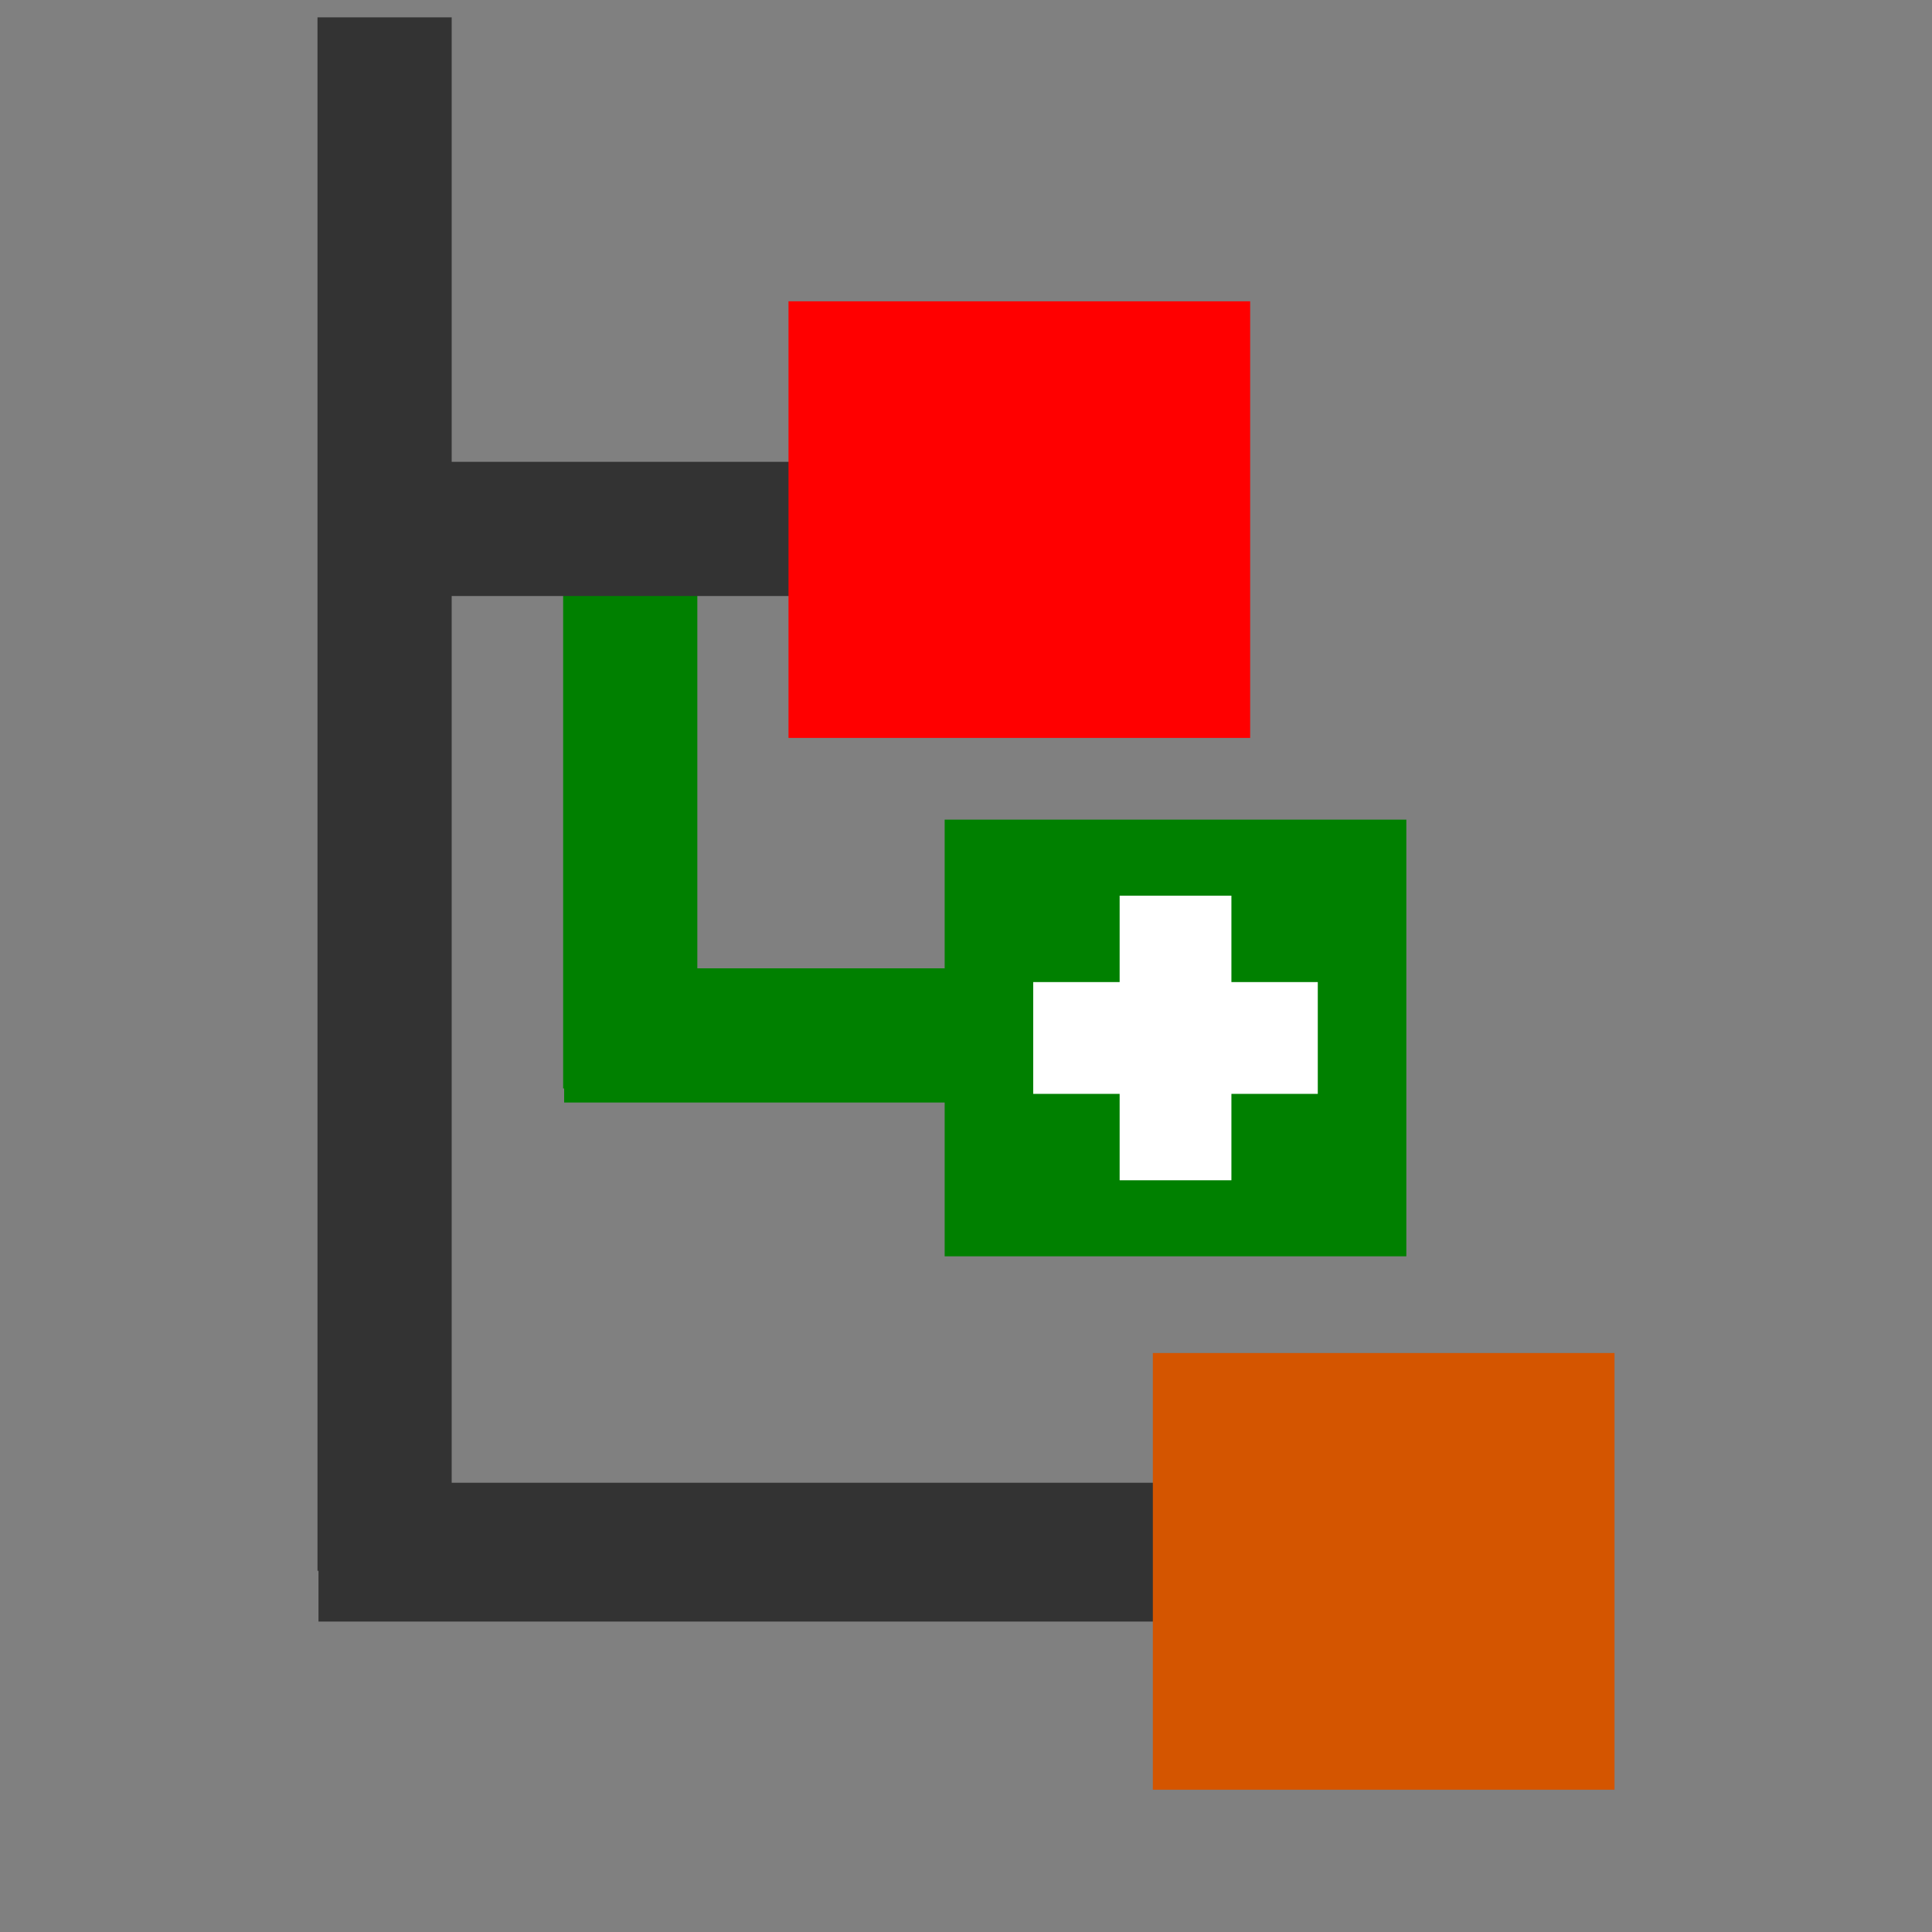 <?xml version="1.0" encoding="UTF-8" standalone="no"?>
<!-- Created with Inkscape (http://www.inkscape.org/) -->

<svg
   xmlns:dc="http://purl.org/dc/elements/1.1/"
   xmlns:cc="http://creativecommons.org/ns#"
   xmlns:rdf="http://www.w3.org/1999/02/22-rdf-syntax-ns#"
   xmlns:svg="http://www.w3.org/2000/svg"
   xmlns="http://www.w3.org/2000/svg"
   xmlns:xlink="http://www.w3.org/1999/xlink"
   xmlns:sodipodi="http://sodipodi.sourceforge.net/DTD/sodipodi-0.dtd"
   xmlns:inkscape="http://www.inkscape.org/namespaces/inkscape"
   width="48"
   height="48"
   id="svg2"
   sodipodi:version="0.32"
   inkscape:version="0.91 r13725"
   version="1.0"
   sodipodi:docname="create_subcategory.svg"
   inkscape:output_extension="org.inkscape.output.svg.inkscape">
  <rect width="100%" height="100%" fill="#808080" stroke="none"/>
  <defs
     id="defs4">
    <linearGradient
       id="linearGradient3367">
      <stop
         id="stop3369"
         offset="0"
         style="stop-color:#000000;stop-opacity:1" />
      <stop
         style="stop-color:#940000;stop-opacity:1;"
         offset="0.444"
         id="stop3371" />
      <stop
         style="stop-color:#dc0808;stop-opacity:1;"
         offset="1"
         id="stop3373" />
    </linearGradient>
    <linearGradient
       id="linearGradient3124">
      <stop
         style="stop-color:#4e1818;stop-opacity:1;"
         offset="0"
         id="stop3126" />
      <stop
         id="stop3128"
         offset="0.623"
         style="stop-color:#940000;stop-opacity:1;" />
      <stop
         id="stop3130"
         offset="1"
         style="stop-color:#dc0808;stop-opacity:1;" />
    </linearGradient>
    <linearGradient
       id="linearGradient3358">
      <stop
         style="stop-color:#000000;stop-opacity:1"
         offset="0"
         id="stop3360" />
      <stop
         id="stop3362"
         offset="0.111"
         style="stop-color:#940000;stop-opacity:1;" />
      <stop
         id="stop3364"
         offset="1"
         style="stop-color:#dc0808;stop-opacity:1;" />
    </linearGradient>
    <linearGradient
       id="linearGradient3336">
      <stop
         style="stop-color:#4e1818;stop-opacity:1;"
         offset="0"
         id="stop3338" />
      <stop
         id="stop3340"
         offset="0.458"
         style="stop-color:#940000;stop-opacity:1;" />
      <stop
         id="stop3342"
         offset="1"
         style="stop-color:#dc0808;stop-opacity:1;" />
    </linearGradient>
    <linearGradient
       id="linearGradient3300">
      <stop
         id="stop3308"
         offset="0"
         style="stop-color:#4e1818;stop-opacity:1;" />
      <stop
         style="stop-color:#940000;stop-opacity:1;"
         offset="0.236"
         id="stop3322" />
      <stop
         style="stop-color:#dc0808;stop-opacity:1;"
         offset="1"
         id="stop3304" />
    </linearGradient>
    <inkscape:perspective
       sodipodi:type="inkscape:persp3d"
       inkscape:vp_x="22.834507 : -67.351805 : 1"
       inkscape:vp_y="163.04886 : 71.233252 : 1"
       inkscape:vp_z="-116.10672 : 125.71655 : 1"
       inkscape:persp3d-origin="188.14303 : 248.03225 : 1"
       id="perspective10" />
    <linearGradient
       id="linearGradient3264">
      <stop
         id="stop3266"
         offset="0"
         style="stop-color:#c9c9c9;stop-opacity:1;" />
      <stop
         style="stop-color:#f8f8f8;stop-opacity:1;"
         offset="0.25"
         id="stop3276" />
      <stop
         style="stop-color:#e2e2e2;stop-opacity:1;"
         offset="0.5"
         id="stop3272" />
      <stop
         id="stop3274"
         offset="0.75"
         style="stop-color:#b0b0b0;stop-opacity:1;" />
      <stop
         id="stop3268"
         offset="1"
         style="stop-color:#c9c9c9;stop-opacity:1;" />
    </linearGradient>
    <inkscape:perspective
       id="perspective22"
       inkscape:persp3d-origin="24 : 16 : 1"
       inkscape:vp_z="48 : 24 : 1"
       inkscape:vp_y="0 : 1000 : 0"
       inkscape:vp_x="0 : 24 : 1"
       sodipodi:type="inkscape:persp3d" />
    <inkscape:perspective
       id="perspective2478"
       inkscape:persp3d-origin="372.04724 : 350.78739 : 1"
       inkscape:vp_z="744.09448 : 526.18109 : 1"
       inkscape:vp_y="6.1230318e-14 : 1000 : 0"
       inkscape:vp_x="0 : 526.18109 : 1"
       sodipodi:type="inkscape:persp3d" />
    <inkscape:path-effect
       teeth="10"
       id="path-effect3585"
       effect="gears" />
    <inkscape:path-effect
       teeth="10"
       id="path-effect3587"
       effect="gears" />
    <inkscape:path-effect
       prop_scale="1"
       id="path-effect3589"
       effect="skeletal" />
    <inkscape:path-effect
       prop_scale="1.04"
       id="path-effect3591"
       effect="bend_path" />
    <marker
       style="overflow:visible"
       id="Arrow2Sstart"
       refX="0"
       refY="0"
       orient="auto"
       inkscape:stockid="Arrow2Sstart">
      <path
         transform="matrix(0.3,0,0,0.3,-0.69,0)"
         d="M 8.719,4.034 L -2.207,0.016 L 8.719,-4.002 C 6.973,-1.63 6.983,1.616 8.719,4.034 z"
         style="font-size:12px;fill-rule:evenodd;stroke-width:0.625;stroke-linejoin:round"
         id="path3703" />
    </marker>
    <marker
       orient="auto"
       refY="0"
       refX="0"
       id="RazorWire"
       inkscape:stockid="RazorWire">
       style=&quot;overflow:visible&quot;&gt;
      <path
   d="M 0.023,-0.74 L 0.023,0.697 L -7.759,3.01 L 10.679,3.01 L 3.491,0.697 L 3.491,-0.74 L 10.741,-2.896 L -7.727,-2.896 L 0.023,-0.74 z"
   style="fill:#808080;fill-opacity:1;fill-rule:evenodd;stroke:#000000;stroke-width:0.1pt"
   transform="scale(0.8,0.8)"
   id="path3906" />
</marker>
    <marker
       style="overflow:visible"
       id="Arrow1Send"
       refX="0"
       refY="0"
       orient="auto"
       inkscape:stockid="Arrow1Send">
      <path
         transform="matrix(-0.2,0,0,-0.2,-1.2,0)"
         style="fill-rule:evenodd;stroke:#000000;stroke-width:1pt;marker-start:none"
         d="M 0,0 L 5,-5 L -12.5,0 L 5,5 L 0,0 z"
         id="path3688" />
    </marker>
    <linearGradient
       id="linearGradient3199">
      <stop
         id="stop3201"
         offset="0"
         style="stop-color:#868686;stop-opacity:1;" />
      <stop
         id="stop3203"
         offset="1"
         style="stop-color:#ffffff;stop-opacity:1;" />
    </linearGradient>
    <inkscape:perspective
       id="perspective2712"
       inkscape:persp3d-origin="372.04724 : 350.78739 : 1"
       inkscape:vp_z="744.09448 : 526.18109 : 1"
       inkscape:vp_y="6.1230318e-14 : 1000 : 0"
       inkscape:vp_x="0 : 526.18109 : 1"
       sodipodi:type="inkscape:persp3d" />
    <inkscape:path-effect
       teeth="10"
       id="path-effect2710"
       effect="gears" />
    <inkscape:path-effect
       teeth="10"
       id="path-effect2708"
       effect="gears" />
    <inkscape:path-effect
       prop_scale="1"
       id="path-effect2706"
       effect="skeletal" />
    <inkscape:path-effect
       prop_scale="1.04"
       id="path-effect2704"
       effect="bend_path" />
    <marker
       style="overflow:visible"
       id="marker2700"
       refX="0"
       refY="0"
       orient="auto"
       inkscape:stockid="Arrow2Sstart">
      <path
         transform="matrix(0.3,0,0,0.3,-0.69,0)"
         d="M 8.719,4.034 L -2.207,0.016 L 8.719,-4.002 C 6.973,-1.63 6.983,1.616 8.719,4.034 z"
         style="font-size:12px;fill-rule:evenodd;stroke-width:0.625;stroke-linejoin:round"
         id="path2702" />
    </marker>
    <marker
       orient="auto"
       refY="0"
       refX="0"
       id="marker2696"
       inkscape:stockid="RazorWire">
       style=&quot;overflow:visible&quot;&gt;
      <path
   d="M 0.023,-0.74 L 0.023,0.697 L -7.759,3.01 L 10.679,3.01 L 3.491,0.697 L 3.491,-0.74 L 10.741,-2.896 L -7.727,-2.896 L 0.023,-0.74 z"
   style="fill:#808080;fill-opacity:1;fill-rule:evenodd;stroke:#000000;stroke-width:0.1pt"
   transform="scale(0.8,0.8)"
   id="path2698" />
</marker>
    <marker
       style="overflow:visible"
       id="marker2692"
       refX="0"
       refY="0"
       orient="auto"
       inkscape:stockid="Arrow1Send">
      <path
         transform="matrix(-0.2,0,0,-0.2,-1.2,0)"
         style="fill-rule:evenodd;stroke:#000000;stroke-width:1pt;marker-start:none"
         d="M 0,0 L 5,-5 L -12.5,0 L 5,5 L 0,0 z"
         id="path2694" />
    </marker>
    <linearGradient
       id="linearGradient3198">
      <stop
         id="stop3200"
         offset="0"
         style="stop-color:#868686;stop-opacity:1;" />
      <stop
         id="stop3202"
         offset="1"
         style="stop-color:#ffffff;stop-opacity:1;" />
    </linearGradient>
    <inkscape:perspective
       id="perspective2672"
       inkscape:persp3d-origin="372.04724 : 350.78739 : 1"
       inkscape:vp_z="744.09448 : 526.18109 : 1"
       inkscape:vp_y="6.1230318e-14 : 1000 : 0"
       inkscape:vp_x="0 : 526.18109 : 1"
       sodipodi:type="inkscape:persp3d" />
    <inkscape:path-effect
       teeth="10"
       id="path-effect2670"
       effect="gears" />
    <inkscape:path-effect
       teeth="10"
       id="path-effect2668"
       effect="gears" />
    <inkscape:path-effect
       prop_scale="1"
       id="path-effect2666"
       effect="skeletal" />
    <inkscape:path-effect
       prop_scale="1.04"
       id="path-effect2664"
       effect="bend_path" />
    <marker
       style="overflow:visible"
       id="marker2660"
       refX="0"
       refY="0"
       orient="auto"
       inkscape:stockid="Arrow2Sstart">
      <path
         transform="matrix(0.3,0,0,0.3,-0.69,0)"
         d="M 8.719,4.034 L -2.207,0.016 L 8.719,-4.002 C 6.973,-1.63 6.983,1.616 8.719,4.034 z"
         style="font-size:12px;fill-rule:evenodd;stroke-width:0.625;stroke-linejoin:round"
         id="path2662" />
    </marker>
    <marker
       orient="auto"
       refY="0"
       refX="0"
       id="marker2656"
       inkscape:stockid="RazorWire">
       style=&quot;overflow:visible&quot;&gt;
      <path
   d="M 0.023,-0.74 L 0.023,0.697 L -7.759,3.01 L 10.679,3.01 L 3.491,0.697 L 3.491,-0.74 L 10.741,-2.896 L -7.727,-2.896 L 0.023,-0.74 z"
   style="fill:#808080;fill-opacity:1;fill-rule:evenodd;stroke:#000000;stroke-width:0.1pt"
   transform="scale(0.8,0.8)"
   id="path2658" />
</marker>
    <marker
       style="overflow:visible"
       id="marker2652"
       refX="0"
       refY="0"
       orient="auto"
       inkscape:stockid="Arrow1Send">
      <path
         transform="matrix(-0.2,0,0,-0.2,-1.2,0)"
         style="fill-rule:evenodd;stroke:#000000;stroke-width:1pt;marker-start:none"
         d="M 0,0 L 5,-5 L -12.5,0 L 5,5 L 0,0 z"
         id="path2654" />
    </marker>
    <linearGradient
       id="linearGradient2646">
      <stop
         id="stop2648"
         offset="0"
         style="stop-color:#868686;stop-opacity:1;" />
      <stop
         id="stop2650"
         offset="1"
         style="stop-color:#ffffff;stop-opacity:1;" />
    </linearGradient>
    <linearGradient
       inkscape:collect="always"
       xlink:href="#linearGradient3199"
       id="linearGradient2707"
       gradientUnits="userSpaceOnUse"
       x1="-482.456"
       y1="473.164"
       x2="-361.587"
       y2="473.164" />
    <linearGradient
       inkscape:collect="always"
       xlink:href="#linearGradient3199"
       id="linearGradient2709"
       gradientUnits="userSpaceOnUse"
       x1="313.025"
       y1="84.768"
       x2="446.751"
       y2="84.768" />
    <linearGradient
       inkscape:collect="always"
       xlink:href="#linearGradient3199"
       id="linearGradient2711"
       gradientUnits="userSpaceOnUse"
       x1="-364.763"
       y1="471.947"
       x2="-243.894"
       y2="471.947" />
    <linearGradient
       inkscape:collect="always"
       xlink:href="#linearGradient3199"
       id="linearGradient2713"
       gradientUnits="userSpaceOnUse"
       x1="-196.229"
       y1="441.063"
       x2="46.901"
       y2="441.063" />
    <linearGradient
       inkscape:collect="always"
       xlink:href="#linearGradient3199"
       id="linearGradient2715"
       gradientUnits="userSpaceOnUse"
       x1="-482.463"
       y1="403.972"
       x2="-361.594"
       y2="403.972" />
    <linearGradient
       inkscape:collect="always"
       xlink:href="#linearGradient3199"
       id="linearGradient2717"
       gradientUnits="userSpaceOnUse"
       x1="312.866"
       y1="11.617"
       x2="446.592"
       y2="11.617" />
    <linearGradient
       inkscape:collect="always"
       xlink:href="#linearGradient3199"
       id="linearGradient2719"
       gradientUnits="userSpaceOnUse"
       x1="-367.112"
       y1="404.158"
       x2="-246.243"
       y2="404.158" />
    <filter
       style="color-interpolation-filters:sRGB;"
       inkscape:label="Colorize"
       id="filter15874">
      <feComposite
         in2="SourceGraphic"
         operator="arithmetic"
         k1="0"
         k2="1"
         result="composite1"
         id="feComposite15876" />
      <feColorMatrix
         in="composite1"
         values="1"
         type="saturate"
         result="colormatrix1"
         id="feColorMatrix15878" />
      <feFlood
         flood-opacity="1"
         flood-color="rgb(158,67,0)"
         result="flood1"
         id="feFlood15880" />
      <feBlend
         in="flood1"
         in2="colormatrix1"
         mode="multiply"
         result="blend1"
         id="feBlend15882" />
      <feBlend
         in2="blend1"
         mode="screen"
         result="blend2"
         id="feBlend15884" />
      <feColorMatrix
         in="blend2"
         values="1"
         type="saturate"
         result="colormatrix2"
         id="feColorMatrix15886" />
      <feComposite
         in="colormatrix2"
         in2="SourceGraphic"
         operator="in"
         k2="1"
         result="composite2"
         id="feComposite15888" />
    </filter>
    <filter
       style="color-interpolation-filters:sRGB;"
       inkscape:label="Out of Focus"
       id="filter4562">
      <feFlood
         flood-opacity="1"
         flood-color="rgb(255,255,255)"
         result="flood"
         id="feFlood4564" />
      <feColorMatrix
         in="SourceGraphic"
         values="1 0 0 0 0 0 1 0 0 0 0 0 1 0 0 -0.212 -0.715 -0.072 1 0 "
         result="colormatrix1"
         id="feColorMatrix4566" />
      <feGaussianBlur
         in="colormatrix1"
         stdDeviation="3 3"
         result="blur"
         id="feGaussianBlur4568" />
      <feColorMatrix
         in="blur"
         values="1 0 0 0 0 0 1 0 0 0 0 0 1 0 0 0 0 0 6 -2 "
         result="colormatrix2"
         id="feColorMatrix4570" />
      <feBlend
         in="colormatrix2"
         in2="flood"
         mode="normal"
         result="blend"
         id="feBlend4572" />
      <feComposite
         in="blend"
         in2="blend"
         operator="arithmetic"
         k2="1"
         result="composite1"
         id="feComposite4574" />
      <feComposite
         in2="SourceGraphic"
         operator="in"
         id="feComposite4576"
         result="fbSourceGraphic" />
      <feColorMatrix
         result="fbSourceGraphicAlpha"
         in="fbSourceGraphic"
         values="0 0 0 -1 0 0 0 0 -1 0 0 0 0 -1 0 0 0 0 1 0"
         id="feColorMatrix4578" />
      <feFlood
         id="feFlood4580"
         flood-opacity="1"
         flood-color="rgb(255,255,255)"
         result="flood"
         in="fbSourceGraphic" />
      <feColorMatrix
         id="feColorMatrix4582"
         in="fbSourceGraphic"
         values="1 0 0 0 0 0 1 0 0 0 0 0 1 0 0 -0.212 -0.715 -0.072 1 0 "
         result="colormatrix1" />
      <feGaussianBlur
         id="feGaussianBlur4584"
         in="colormatrix1"
         stdDeviation="3 3"
         result="blur" />
      <feColorMatrix
         id="feColorMatrix4586"
         in="blur"
         values="1 0 0 0 0 0 1 0 0 0 0 0 1 0 0 0 0 0 6 -2 "
         result="colormatrix2" />
      <feBlend
         id="feBlend4588"
         in2="flood"
         in="colormatrix2"
         mode="normal"
         result="blend" />
      <feComposite
         id="feComposite4590"
         in2="blend"
         in="blend"
         operator="arithmetic"
         k2="1"
         result="composite1" />
      <feComposite
         id="feComposite4592"
         in2="fbSourceGraphic"
         operator="in"
         result="fbSourceGraphic" />
      <feColorMatrix
         result="fbSourceGraphicAlpha"
         in="fbSourceGraphic"
         values="0 0 0 -1 0 0 0 0 -1 0 0 0 0 -1 0 0 0 0 1 0"
         id="feColorMatrix4594" />
      <feFlood
         id="feFlood4596"
         flood-opacity="1"
         flood-color="rgb(255,255,255)"
         result="flood"
         in="fbSourceGraphic" />
      <feColorMatrix
         id="feColorMatrix4598"
         in="fbSourceGraphic"
         values="1 0 0 0 0 0 1 0 0 0 0 0 1 0 0 -0.212 -0.715 -0.072 1 0 "
         result="colormatrix1" />
      <feGaussianBlur
         id="feGaussianBlur4600"
         in="colormatrix1"
         stdDeviation="3 3"
         result="blur" />
      <feColorMatrix
         id="feColorMatrix4602"
         in="blur"
         values="1 0 0 0 0 0 1 0 0 0 0 0 1 0 0 0 0 0 6 -2 "
         result="colormatrix2" />
      <feBlend
         id="feBlend4604"
         in2="flood"
         in="colormatrix2"
         mode="normal"
         result="blend" />
      <feComposite
         id="feComposite4606"
         in2="blend"
         in="blend"
         operator="arithmetic"
         k2="1"
         result="composite1" />
      <feComposite
         id="feComposite4608"
         in2="fbSourceGraphic"
         operator="in"
         result="fbSourceGraphic" />
      <feColorMatrix
         result="fbSourceGraphicAlpha"
         in="fbSourceGraphic"
         values="0 0 0 -1 0 0 0 0 -1 0 0 0 0 -1 0 0 0 0 1 0"
         id="feColorMatrix4610" />
      <feFlood
         id="feFlood4612"
         flood-opacity="1"
         flood-color="rgb(255,255,255)"
         result="flood"
         in="fbSourceGraphic" />
      <feColorMatrix
         id="feColorMatrix4614"
         in="fbSourceGraphic"
         values="1 0 0 0 0 0 1 0 0 0 0 0 1 0 0 -0.212 -0.715 -0.072 1 0 "
         result="colormatrix1" />
      <feGaussianBlur
         id="feGaussianBlur4616"
         in="colormatrix1"
         stdDeviation="3 3"
         result="blur" />
      <feColorMatrix
         id="feColorMatrix4618"
         in="blur"
         values="1 0 0 0 0 0 1 0 0 0 0 0 1 0 0 0 0 0 6 -2 "
         result="colormatrix2" />
      <feBlend
         id="feBlend4620"
         in2="flood"
         in="colormatrix2"
         mode="normal"
         result="blend" />
      <feComposite
         id="feComposite4622"
         in2="blend"
         in="blend"
         operator="arithmetic"
         k2="1"
         result="composite1" />
      <feComposite
         id="feComposite4624"
         in2="fbSourceGraphic"
         operator="in"
         result="fbSourceGraphic" />
      <feColorMatrix
         result="fbSourceGraphicAlpha"
         in="fbSourceGraphic"
         values="0 0 0 -1 0 0 0 0 -1 0 0 0 0 -1 0 0 0 0 1 0"
         id="feColorMatrix4626" />
      <feFlood
         id="feFlood4628"
         flood-opacity="1"
         flood-color="rgb(255,255,255)"
         result="flood"
         in="fbSourceGraphic" />
      <feColorMatrix
         id="feColorMatrix4630"
         in="fbSourceGraphic"
         values="1 0 0 0 0 0 1 0 0 0 0 0 1 0 0 -0.212 -0.715 -0.072 1 0 "
         result="colormatrix1" />
      <feGaussianBlur
         id="feGaussianBlur4632"
         in="colormatrix1"
         stdDeviation="3 3"
         result="blur" />
      <feColorMatrix
         id="feColorMatrix4634"
         in="blur"
         values="1 0 0 0 0 0 1 0 0 0 0 0 1 0 0 0 0 0 6 -2 "
         result="colormatrix2" />
      <feBlend
         id="feBlend4636"
         in2="flood"
         in="colormatrix2"
         mode="normal"
         result="blend" />
      <feComposite
         id="feComposite4638"
         in2="blend"
         in="blend"
         operator="arithmetic"
         k2="1"
         result="composite1" />
      <feComposite
         id="feComposite4640"
         in2="fbSourceGraphic"
         operator="in"
         result="fbSourceGraphic" />
      <feColorMatrix
         result="fbSourceGraphicAlpha"
         in="fbSourceGraphic"
         values="0 0 0 -1 0 0 0 0 -1 0 0 0 0 -1 0 0 0 0 1 0"
         id="feColorMatrix4642" />
      <feFlood
         id="feFlood4644"
         flood-opacity="1"
         flood-color="rgb(255,255,255)"
         result="flood"
         in="fbSourceGraphic" />
      <feColorMatrix
         id="feColorMatrix4646"
         in="fbSourceGraphic"
         values="1 0 0 0 0 0 1 0 0 0 0 0 1 0 0 -0.212 -0.715 -0.072 1 0 "
         result="colormatrix1" />
      <feGaussianBlur
         id="feGaussianBlur4648"
         in="colormatrix1"
         stdDeviation="3 3"
         result="blur" />
      <feColorMatrix
         id="feColorMatrix4650"
         in="blur"
         values="1 0 0 0 0 0 1 0 0 0 0 0 1 0 0 0 0 0 6 -2 "
         result="colormatrix2" />
      <feBlend
         id="feBlend4652"
         in2="flood"
         in="colormatrix2"
         mode="normal"
         result="blend" />
      <feComposite
         id="feComposite4654"
         in2="blend"
         in="blend"
         operator="arithmetic"
         k2="1"
         result="composite1" />
      <feComposite
         id="feComposite4656"
         in2="fbSourceGraphic"
         operator="in"
         result="fbSourceGraphic" />
      <feColorMatrix
         result="fbSourceGraphicAlpha"
         in="fbSourceGraphic"
         values="0 0 0 -1 0 0 0 0 -1 0 0 0 0 -1 0 0 0 0 1 0"
         id="feColorMatrix4658" />
      <feFlood
         id="feFlood4660"
         flood-opacity="1"
         flood-color="rgb(255,255,255)"
         result="flood"
         in="fbSourceGraphic" />
      <feColorMatrix
         id="feColorMatrix4662"
         in="fbSourceGraphic"
         values="1 0 0 0 0 0 1 0 0 0 0 0 1 0 0 -0.212 -0.715 -0.072 1 0 "
         result="colormatrix1" />
      <feGaussianBlur
         id="feGaussianBlur4664"
         in="colormatrix1"
         stdDeviation="3 3"
         result="blur" />
      <feColorMatrix
         id="feColorMatrix4666"
         in="blur"
         values="1 0 0 0 0 0 1 0 0 0 0 0 1 0 0 0 0 0 6 -2 "
         result="colormatrix2" />
      <feBlend
         id="feBlend4668"
         in2="flood"
         in="colormatrix2"
         mode="normal"
         result="blend" />
      <feComposite
         id="feComposite4670"
         in2="blend"
         in="blend"
         operator="arithmetic"
         k2="1"
         result="composite1" />
      <feComposite
         id="feComposite4672"
         in2="fbSourceGraphic"
         operator="in"
         result="fbSourceGraphic" />
      <feColorMatrix
         result="fbSourceGraphicAlpha"
         in="fbSourceGraphic"
         values="0 0 0 -1 0 0 0 0 -1 0 0 0 0 -1 0 0 0 0 1 0"
         id="feColorMatrix4674" />
      <feFlood
         id="feFlood4676"
         flood-opacity="1"
         flood-color="rgb(255,255,255)"
         result="flood"
         in="fbSourceGraphic" />
      <feColorMatrix
         id="feColorMatrix4678"
         in="fbSourceGraphic"
         values="1 0 0 0 0 0 1 0 0 0 0 0 1 0 0 -0.212 -0.715 -0.072 1 0 "
         result="colormatrix1" />
      <feGaussianBlur
         id="feGaussianBlur4680"
         in="colormatrix1"
         stdDeviation="11.34 3"
         result="blur" />
      <feColorMatrix
         id="feColorMatrix4682"
         in="blur"
         values="1 0 0 0 0 0 1 0 0 0 0 0 1 0 0 0 0 0 6 -2 "
         result="colormatrix2" />
      <feBlend
         id="feBlend4684"
         in2="flood"
         in="colormatrix2"
         mode="normal"
         result="blend" />
      <feComposite
         id="feComposite4686"
         in2="blend"
         in="blend"
         operator="arithmetic"
         k2="1"
         result="composite1" />
      <feComposite
         id="feComposite4688"
         in2="fbSourceGraphic"
         operator="in" />
    </filter>
    <linearGradient
       id="linearGradient3205"
       inkscape:collect="always">
      <stop
         id="stop3207"
         offset="0"
         style="stop-color:#ffffff;stop-opacity:1;" />
      <stop
         id="stop3209"
         offset="1"
         style="stop-color:#ffffff;stop-opacity:0;" />
    </linearGradient>
    <linearGradient
       id="linearGradient3155">
      <stop
         id="stop3157"
         offset="0"
         style="stop-color:#ff0000;stop-opacity:1;" />
      <stop
         style="stop-color:#e98800;stop-opacity:1;"
         offset="0.09"
         id="stop3163" />
      <stop
         id="stop3165"
         offset="0.256"
         style="stop-color:#ffff00;stop-opacity:1;" />
      <stop
         style="stop-color:#42ff00;stop-opacity:1;"
         offset="0.422"
         id="stop3167" />
      <stop
         id="stop3169"
         offset="0.643"
         style="stop-color:#29942e;stop-opacity:1;" />
      <stop
         style="stop-color:#528be0;stop-opacity:1;"
         offset="0.834"
         id="stop3171" />
      <stop
         id="stop3173"
         offset="1"
         style="stop-color:#460db7;stop-opacity:1;" />
    </linearGradient>
    <inkscape:perspective
       id="perspective10-3"
       inkscape:persp3d-origin="372.04724 : 350.78739 : 1"
       inkscape:vp_z="744.09448 : 526.18109 : 1"
       inkscape:vp_y="0 : 1000 : 0"
       inkscape:vp_x="0 : 526.18109 : 1"
       sodipodi:type="inkscape:persp3d" />
    <linearGradient
       gradientUnits="userSpaceOnUse"
       y2="31.248"
       x2="22.059"
       y1="-0.66"
       x1="0.75"
       id="linearGradient3185"
       xlink:href="#linearGradient3205"
       inkscape:collect="always" />
    <linearGradient
       gradientTransform="matrix(-0.427,-0.872,0.872,-0.427,11.533,-7.263)"
       gradientUnits="userSpaceOnUse"
       xlink:href="#linearGradient700-3"
       id="linearGradient3352"
       y2="-0.474"
       x2="-16.435"
       y1="-1.111"
       x1="-30.513" />
    <linearGradient
       id="linearGradient700-3">
      <stop
         offset="0"
         style="stop-color:#376796;stop-opacity:1"
         id="stop347-3" />
      <stop
         offset="1"
         style="stop-color:#b0dde2;stop-opacity:1"
         id="stop348-41" />
    </linearGradient>
    <linearGradient
       id="linearGradient4798">
      <stop
         offset="0"
         style="stop-color:#ffffff;stop-opacity:1"
         id="stop4802" />
      <stop
         offset="1"
         style="stop-color:#5eba69;stop-opacity:1"
         id="stop4800" />
    </linearGradient>
    <radialGradient
       gradientTransform="matrix(1.208,0.017,0.277,1.036,1573.42,3294.03)"
       gradientUnits="userSpaceOnUse"
       xlink:href="#linearGradient4798"
       id="radialGradient7308"
       fy="-2729.78"
       fx="-293.812"
       r="9.416"
       cy="-2729.78"
       cx="-293.812" />
    <radialGradient
       gradientTransform="matrix(1.208,0.017,0.277,1.036,1400.014,3362.672)"
       gradientUnits="userSpaceOnUse"
       xlink:href="#linearGradient4798"
       id="radialGradient3207"
       fy="-2729.78"
       fx="-293.812"
       r="9.416"
       cy="-2729.78"
       cx="-293.812" />
    <linearGradient
       gradientTransform="matrix(-0.334,-0.681,0.681,-0.334,287.45,505.218)"
       gradientUnits="userSpaceOnUse"
       xlink:href="#linearGradient700-3"
       id="linearGradient3213"
       y2="-0.474"
       x2="-16.435"
       y1="-1.111"
       x1="-30.513" />
  </defs>
  <sodipodi:namedview
     id="base"
     pagecolor="#ffffff"
     bordercolor="#666666"
     borderopacity="1.0"
     inkscape:pageopacity="0.0"
     inkscape:pageshadow="2"
     inkscape:zoom="16.72239"
     inkscape:cx="-0.53845868"
     inkscape:cy="28.026397"
     inkscape:document-units="px"
     inkscape:current-layer="layer2"
     showgrid="false"
     inkscape:window-width="1920"
     inkscape:window-height="1025"
     inkscape:window-x="-2"
     inkscape:window-y="32"
     inkscape:window-maximized="1" />
  <g
     inkscape:groupmode="layer"
     id="layer2"
     inkscape:label="icono"
     style="display:inline">
    <path
       style="fill:#4d4d4d;fill-rule:evenodd;stroke:#333333;stroke-width:3.334;stroke-linecap:butt;stroke-linejoin:miter;stroke-miterlimit:4;stroke-dasharray:none;stroke-opacity:1"
       d="m 9.555,0.431 0,38.596"
       id="path4271"
       inkscape:connector-curvature="0"
       sodipodi:nodetypes="cc" />
    <path
       style="fill:none;fill-rule:evenodd;stroke:#333333;stroke-width:3.449;stroke-linecap:butt;stroke-linejoin:miter;stroke-miterlimit:4;stroke-dasharray:none;stroke-opacity:1"
       d="m 7.913,38.563 23.766,0"
       id="path4273"
       inkscape:connector-curvature="0"
       sodipodi:nodetypes="cc" />
    <path
       sodipodi:nodetypes="cc"
       inkscape:connector-curvature="0"
       id="path4381"
       d="m 15.658,13.263 0,13.779"
       style="display:inline;fill:#00ff00;fill-rule:evenodd;stroke:#008000;stroke-width:3.334;stroke-linecap:butt;stroke-linejoin:miter;stroke-miterlimit:4;stroke-dasharray:none;stroke-opacity:1" />
    <path
       style="fill:#008000;fill-rule:evenodd;stroke:#008000;stroke-width:3.334;stroke-linecap:butt;stroke-linejoin:miter;stroke-miterlimit:4;stroke-dasharray:none;stroke-opacity:1"
       d="m 14.016,25.725 12.452,0"
       id="path4431" />
    <path
       style="fill:#008000;fill-rule:evenodd;stroke:#333333;stroke-width:3.334;stroke-linecap:butt;stroke-linejoin:miter;stroke-miterlimit:4;stroke-dasharray:none;stroke-opacity:1"
       d="m 22.719,13.141 -13.164,0"
       id="path4275" />
    <rect
       style="opacity:1;fill:#ff0000;fill-opacity:1;stroke:#ff0000;stroke-width:3.334;stroke-linecap:round;stroke-miterlimit:4;stroke-dasharray:none;stroke-opacity:1"
       id="rect4277"
       width="8.136"
       height="7.515"
       x="21.257"
       y="9.152" />
    <rect
       style="display:inline;opacity:1;fill:#008000;fill-opacity:1;stroke:#008000;stroke-width:3.334;stroke-linecap:round;stroke-miterlimit:4;stroke-dasharray:none;stroke-opacity:1"
       id="rect4277-3"
       width="8.136"
       height="7.515"
       x="25.137"
       y="22.031" />
    <rect
       style="display:inline;opacity:1;fill:#d45500;fill-opacity:1;stroke:#d45500;stroke-width:3.334;stroke-linecap:round;stroke-miterlimit:4;stroke-dasharray:none;stroke-opacity:1"
       id="rect4277-38"
       width="8.136"
       height="7.515"
       x="30.309"
       y="35.283" />
    <path
       style="display:inline;opacity:1;fill:#008000;fill-opacity:0.175;fill-rule:evenodd;stroke:#ffffff;stroke-width:1.704;stroke-linecap:round;stroke-miterlimit:4;stroke-dasharray:none;stroke-dashoffset:0;stroke-opacity:1"
       d="m 28.669,23.105 0,2.146 -2.147,0 0,1.074 2.147,0 0,2.146 1.073,0 0,-2.146 2.146,0 0,-1.074 -2.146,0 0,-2.146 -1.073,0 z"
       id="rect4385"
       inkscape:connector-curvature="0" />
  </g>
  <g
     inkscape:label="rueda"
     inkscape:groupmode="layer"
     id="layer1"
     style="display:inline" />
</svg>
